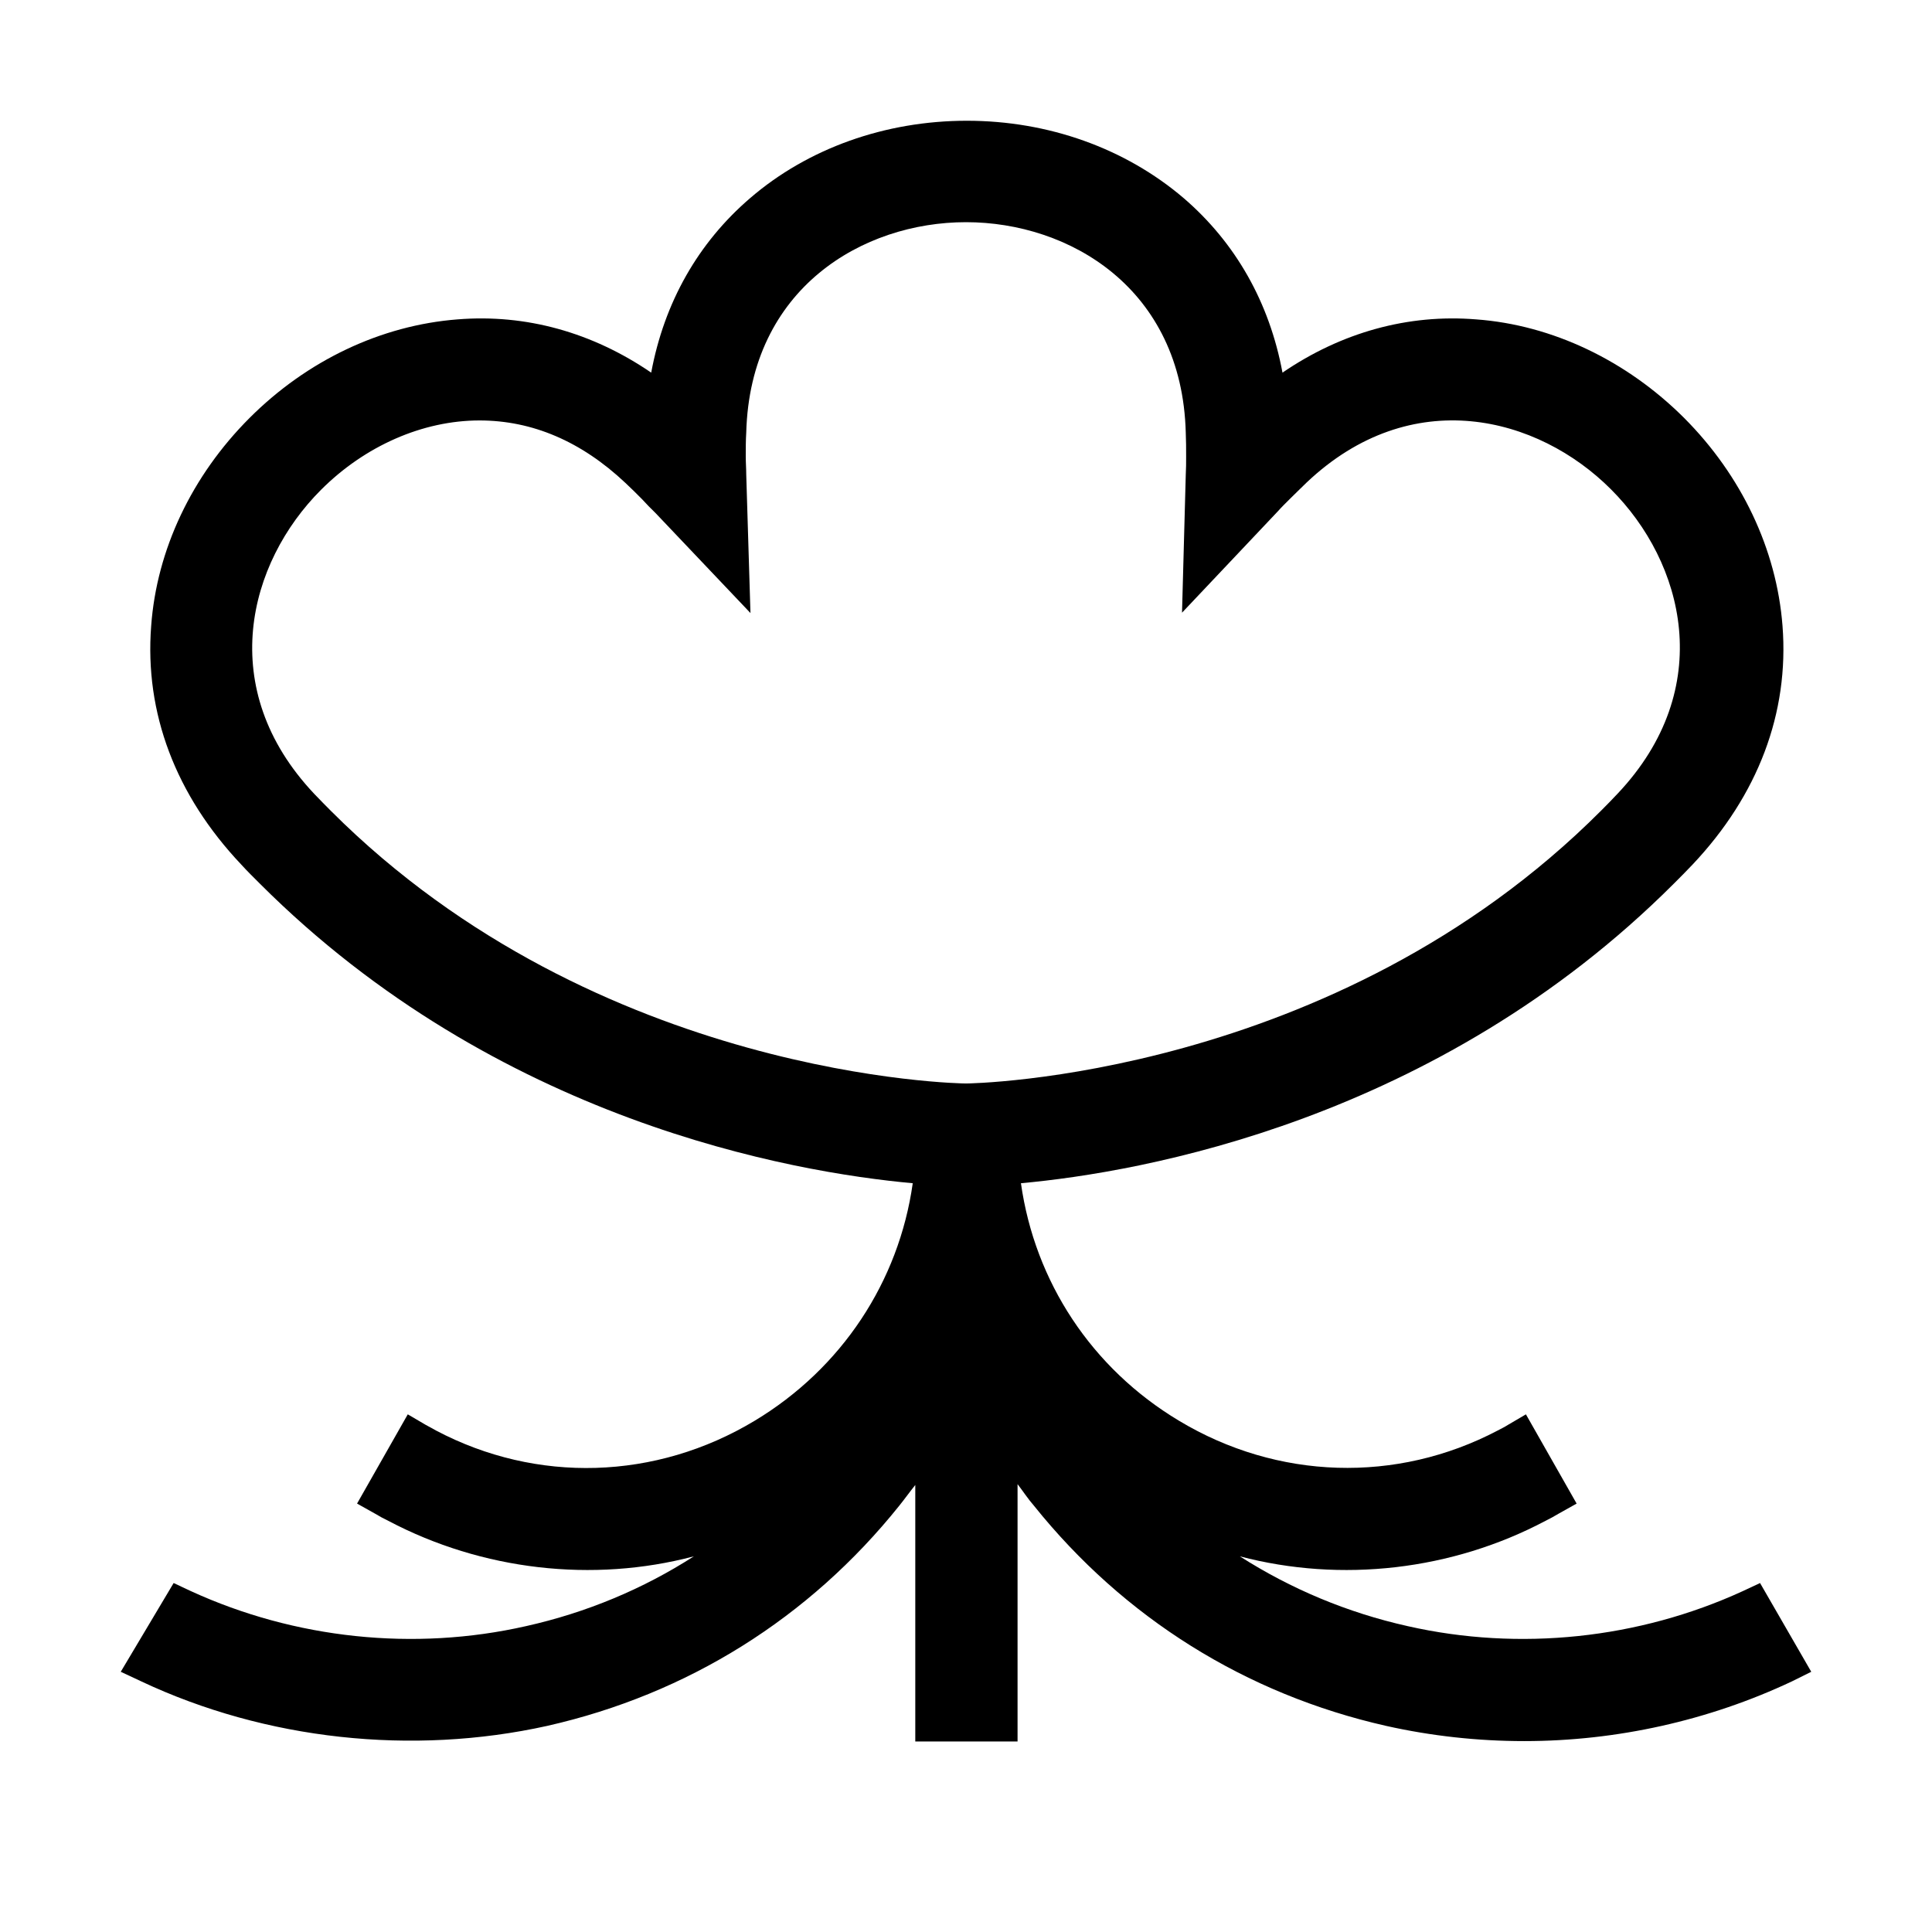 <svg xmlns="http://www.w3.org/2000/svg" fill="none" viewBox="0 0 16 16">
    <path fill="currentColor" d="M14.576 13.11L14.433 13.177C13.572 13.572 12.585 13.677 11.658 13.467C11.157 13.355 10.691 13.159 10.268 12.889C11.108 13.11 12.025 13.005 12.799 12.595C12.834 12.578 12.872 12.557 12.907 12.536L13.057 12.452L12.637 11.713L12.487 11.801C12.459 11.819 12.431 11.832 12.403 11.847C11.566 12.287 10.579 12.256 9.764 11.766C9.04 11.332 8.57 10.614 8.455 9.799C9.453 9.708 11.899 9.281 13.863 7.317C13.915 7.265 13.967 7.213 14.017 7.16C14.559 6.586 14.818 5.904 14.762 5.183C14.713 4.549 14.422 3.937 13.947 3.461C13.47 2.985 12.854 2.691 12.225 2.645C11.661 2.599 11.108 2.753 10.621 3.086C10.513 2.505 10.233 2.011 9.803 1.641C9.319 1.228 8.682 1 8.007 1C7.332 1 6.691 1.228 6.212 1.641C5.781 2.011 5.501 2.505 5.393 3.086C4.906 2.753 4.356 2.599 3.789 2.645C3.156 2.694 2.543 2.985 2.067 3.461C1.588 3.94 1.298 4.553 1.252 5.183C1.196 5.904 1.455 6.586 1.998 7.16C2.046 7.213 2.099 7.265 2.151 7.317C4.115 9.281 6.558 9.708 7.559 9.799C7.444 10.614 6.971 11.332 6.25 11.766C5.431 12.259 4.444 12.287 3.611 11.847C3.583 11.832 3.555 11.815 3.527 11.801L3.377 11.713L2.957 12.452L3.107 12.536C3.142 12.557 3.18 12.578 3.216 12.595C3.993 13.005 4.91 13.11 5.746 12.889C5.326 13.159 4.857 13.355 4.356 13.467C3.429 13.677 2.442 13.572 1.581 13.177L1.438 13.11L1 13.845L1.171 13.925C2.2 14.409 3.412 14.541 4.532 14.293C5.694 14.03 6.702 13.4 7.447 12.47C7.492 12.414 7.535 12.354 7.58 12.298V14.422H8.427V12.291C8.473 12.351 8.514 12.414 8.563 12.47C9.309 13.4 10.317 14.03 11.479 14.293C11.854 14.377 12.239 14.419 12.623 14.419C13.39 14.419 14.153 14.248 14.839 13.925L15 13.845L14.576 13.11ZM6.18 3.929C6.18 3.881 6.176 3.832 6.176 3.779C6.176 3.712 6.176 3.646 6.18 3.583C6.212 2.386 7.146 1.84 8 1.84C8.854 1.84 9.789 2.386 9.82 3.583C9.823 3.65 9.823 3.716 9.823 3.779C9.823 3.832 9.823 3.881 9.82 3.933L9.789 5.074L10.583 4.234C10.614 4.199 10.646 4.168 10.681 4.133C10.726 4.087 10.775 4.042 10.821 3.996C11.689 3.174 12.736 3.446 13.341 4.052C13.947 4.657 14.22 5.7 13.397 6.572C13.351 6.621 13.306 6.667 13.261 6.712C11.045 8.934 8.028 8.973 8 8.973C7.968 8.973 4.958 8.934 2.74 6.715C2.694 6.67 2.648 6.621 2.603 6.575C1.78 5.704 2.054 4.661 2.659 4.056C3.023 3.692 3.502 3.482 3.971 3.482C4.409 3.482 4.815 3.656 5.179 3.999C5.228 4.045 5.274 4.09 5.319 4.136C5.354 4.175 5.389 4.21 5.428 4.248L6.215 5.077L6.18 3.929Z"/>
</svg>
